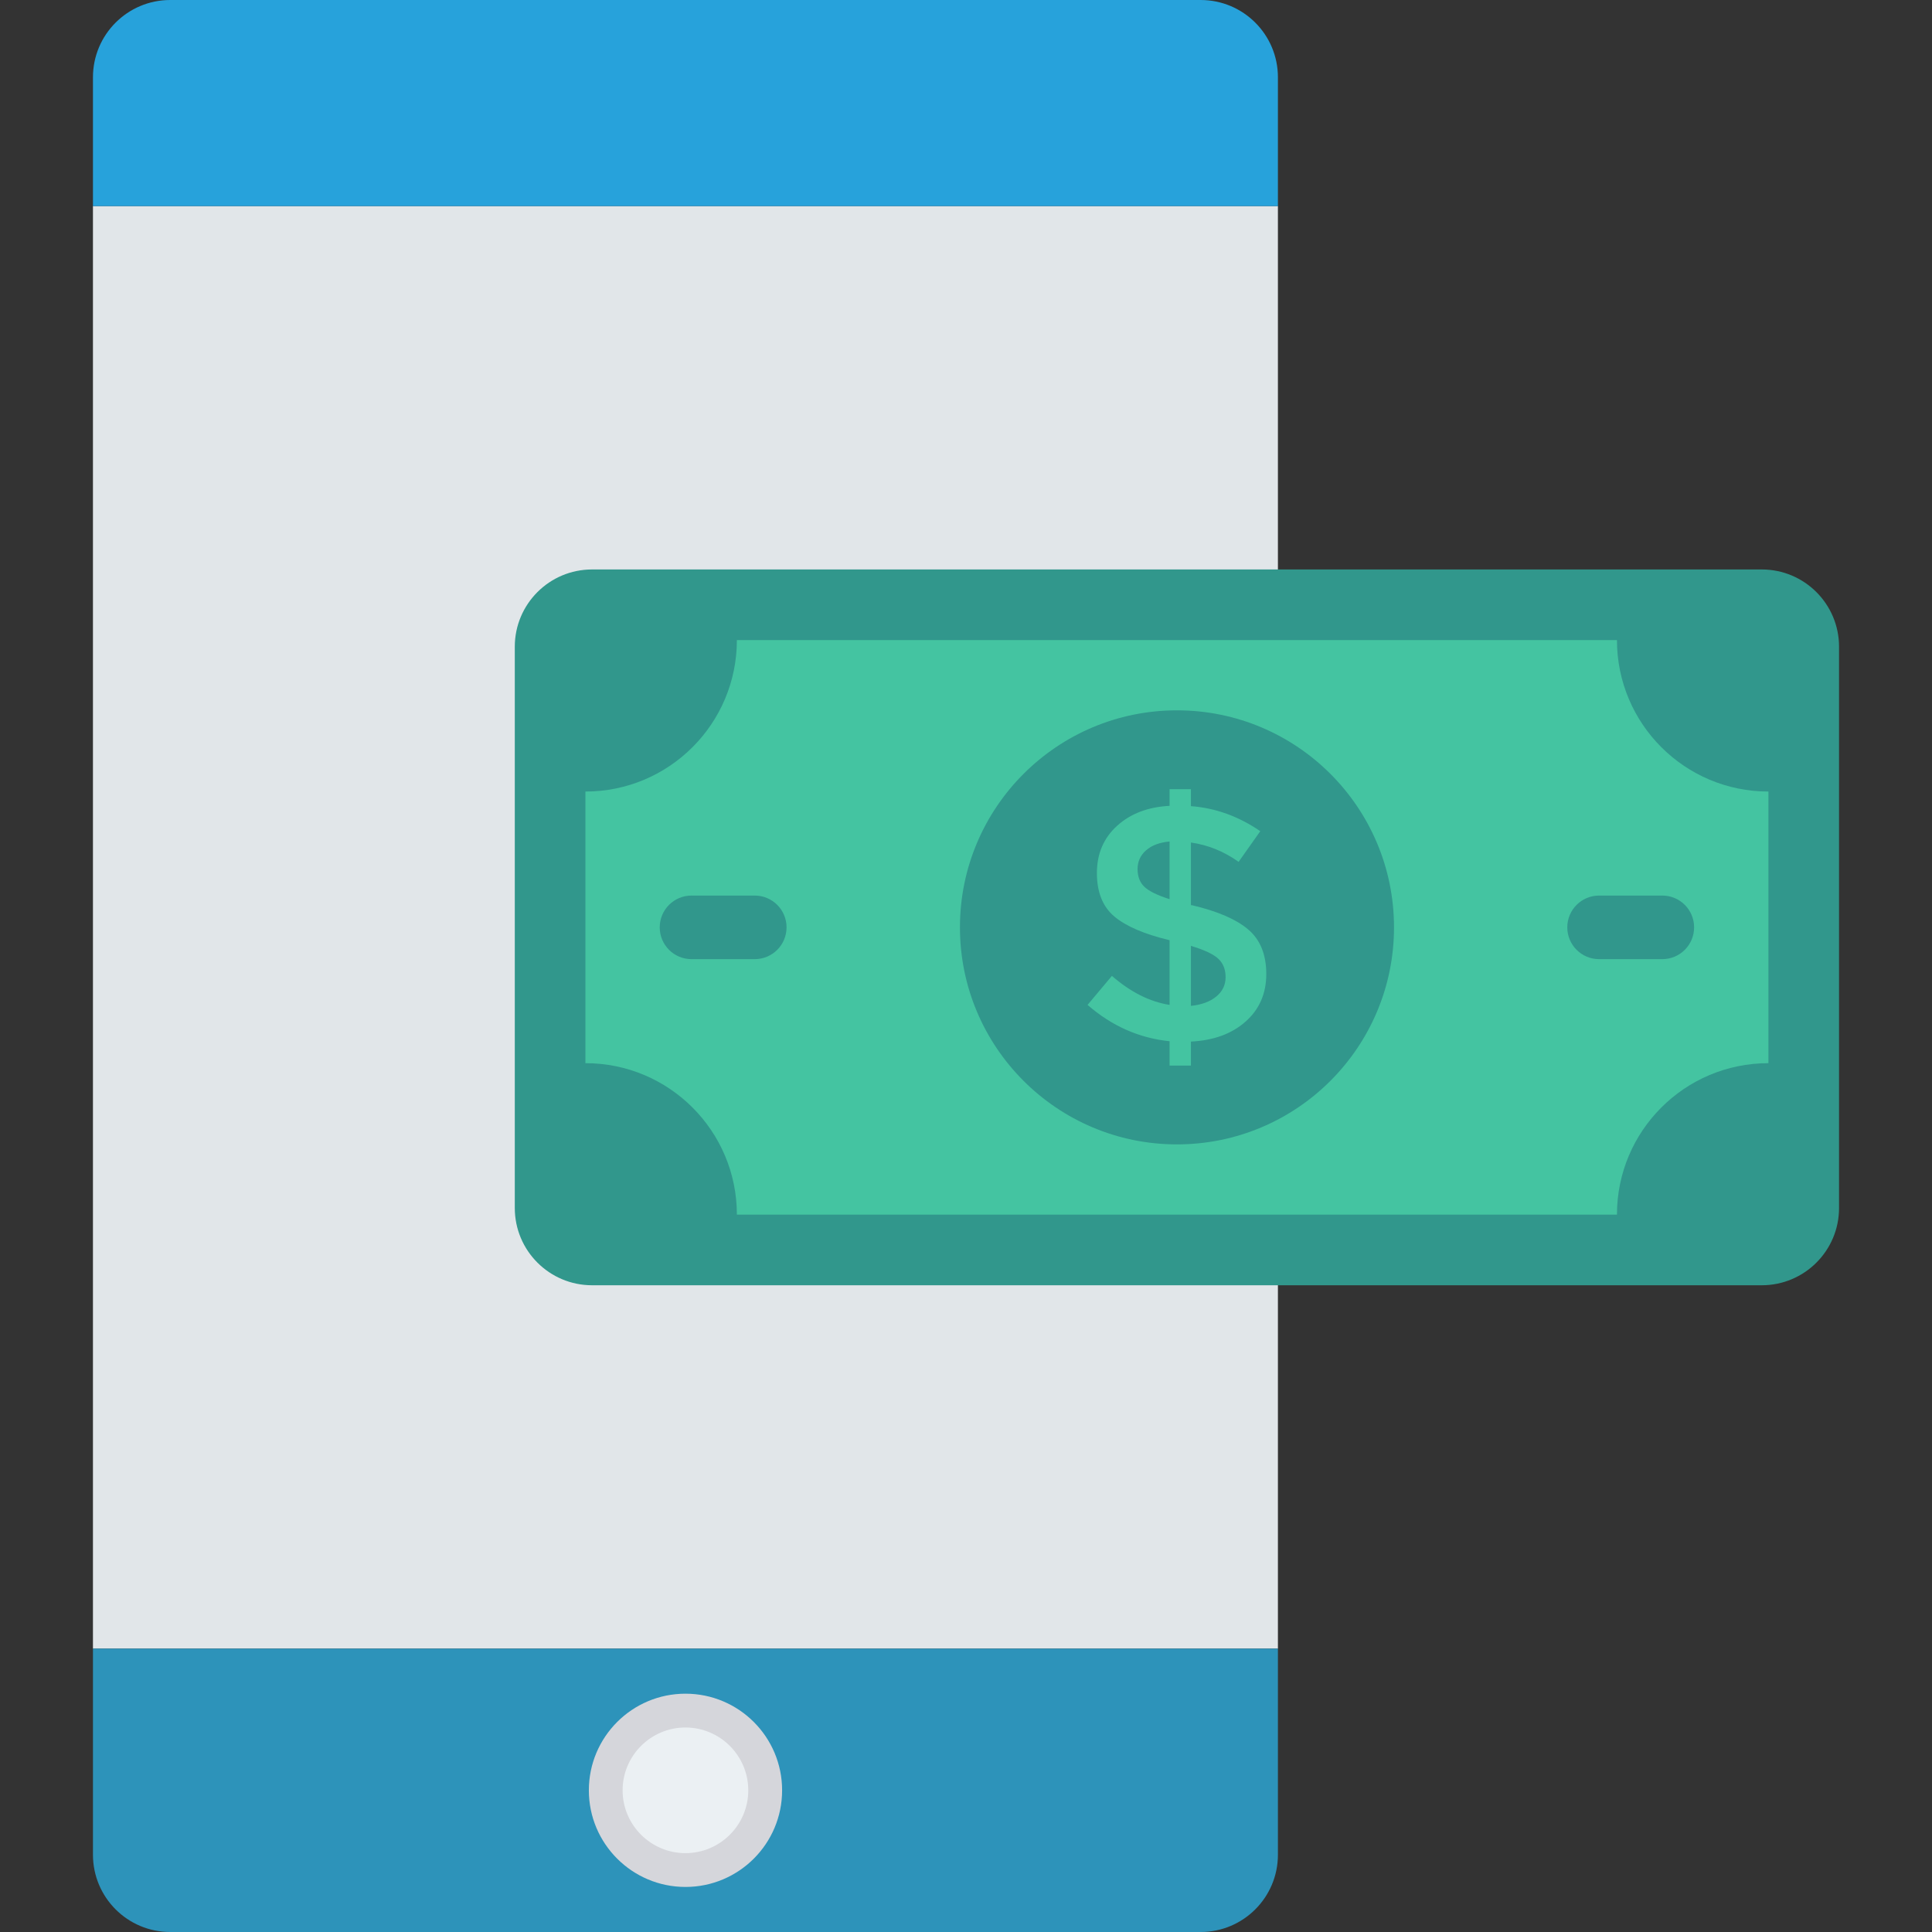 <?xml version="1.0" encoding="iso-8859-1"?>
<!-- Generator: Adobe Illustrator 19.0.0, SVG Export Plug-In . SVG Version: 6.00 Build 0)  -->
<svg version="1.1" id="Capa_1" xmlns="http://www.w3.org/2000/svg" xmlns:xlink="http://www.w3.org/1999/xlink" x="0px" y="0px"
	 viewBox="0 0 468.293 468.293" style="enable-background:new 0 0 468.293 468.293;" xml:space="preserve">
<rect x="0" y="0" width="468.293" height="468.293" fill="#333333" stroke="none"/>
<rect x="22.53" y="49.951" style="fill:#E1E6E9;" width="287.22" height="349.659"/>
<path style="fill:#2D93BA;" d="M41.264,468.293H291.02c10.345,0,18.732-8.386,18.732-18.732V399.61H22.533v49.951
	C22.533,459.906,30.919,468.293,41.264,468.293z"/>
<path style="fill:#27A2DB;" d="M291.02,0H41.264C30.919,0,22.533,8.386,22.533,18.732v31.22h287.219v-31.22
	C309.752,8.386,301.366,0,291.02,0z"/>
<circle style="fill:#D5D6DB;" cx="166.152" cy="433.951" r="23.421"/>
<path style="fill:#EBF0F3;" d="M166.14,449.178c-8.394,0-15.227-6.83-15.227-15.227s6.832-15.227,15.227-15.227
	c8.4,0,15.232,6.83,15.232,15.227S174.54,449.178,166.14,449.178z"/>
<path style="fill:#31978C;" d="M427.031,311.531h-283.52c-10.345,0-18.732-8.386-18.732-18.732V156.762
	c0-10.345,8.386-18.732,18.732-18.732h283.52c10.345,0,18.732,8.386,18.732,18.732v136.038
	C445.763,303.145,437.377,311.531,427.031,311.531z"/>
<path style="fill:#44C4A1;" d="M141.898,257.699v-65.838c20.276,0,36.713-16.437,36.713-36.713H391.93
	c0,20.276,16.437,36.713,36.713,36.713v65.838c-20.276,0-36.713,16.437-36.713,36.713H178.611
	C178.611,274.136,162.174,257.699,141.898,257.699z"/>
<g>
	<circle style="fill:#31978C;" cx="285.285" cy="224.78" r="52.605"/>
	<path style="fill:#31978C;" d="M182.945,232.485h-15.331c-4.255,0-7.705-3.45-7.705-7.705v0c0-4.255,3.45-7.705,7.705-7.705h15.331
		c4.255,0,7.705,3.45,7.705,7.705v0C190.649,229.036,187.2,232.485,182.945,232.485z"/>
	<path style="fill:#31978C;" d="M402.927,232.485h-15.331c-4.255,0-7.705-3.45-7.705-7.705v0c0-4.255,3.45-7.705,7.705-7.705h15.331
		c4.255,0,7.705,3.45,7.705,7.705v0C410.632,229.036,407.183,232.485,402.927,232.485z"/>
</g>
<path style="fill:#44C4A1;" d="M283.494,258.281v-5.9c-7.386-0.753-14.016-3.69-19.883-8.807l5.9-7.031
	c4.525,3.933,9.182,6.275,13.983,7.031v-15.68c-6.091-1.454-10.55-3.368-13.378-5.739c-2.828-2.371-4.242-5.887-4.242-10.547
	s1.625-8.472,4.887-11.438c3.262-2.963,7.505-4.578,12.734-4.847v-4.042h5.17v4.121c5.926,0.434,11.53,2.453,16.812,6.064
	l-5.255,7.436c-3.558-2.532-7.406-4.094-11.556-4.69v15.194h0.243c6.196,1.457,10.747,3.423,13.655,5.9
	c2.914,2.48,4.367,6.077,4.367,10.79c0,4.716-1.671,8.557-5.012,11.517c-3.341,2.966-7.755,4.581-13.253,4.851v5.818H283.494z
	 M277.792,206.112c-1.375,1.21-2.059,2.72-2.059,4.525c0,1.805,0.539,3.233,1.618,4.282c1.072,1.052,3.124,2.062,6.143,3.032
	v-13.983C281.067,204.185,279.167,204.899,277.792,206.112z M294.807,241.551c1.506-1.237,2.263-2.799,2.263-4.686
	c0-1.884-0.592-3.381-1.776-4.486c-1.19-1.105-3.4-2.141-6.63-3.111v14.546C291.249,243.547,293.295,242.791,294.807,241.551z"/>
<g>
</g>
<g>
</g>
<g>
</g>
<g>
</g>
<g>
</g>
<g>
</g>
<g>
</g>
<g>
</g>
<g>
</g>
<g>
</g>
<g>
</g>
<g>
</g>
<g>
</g>
<g>
</g>
<g>
</g>
</svg>
